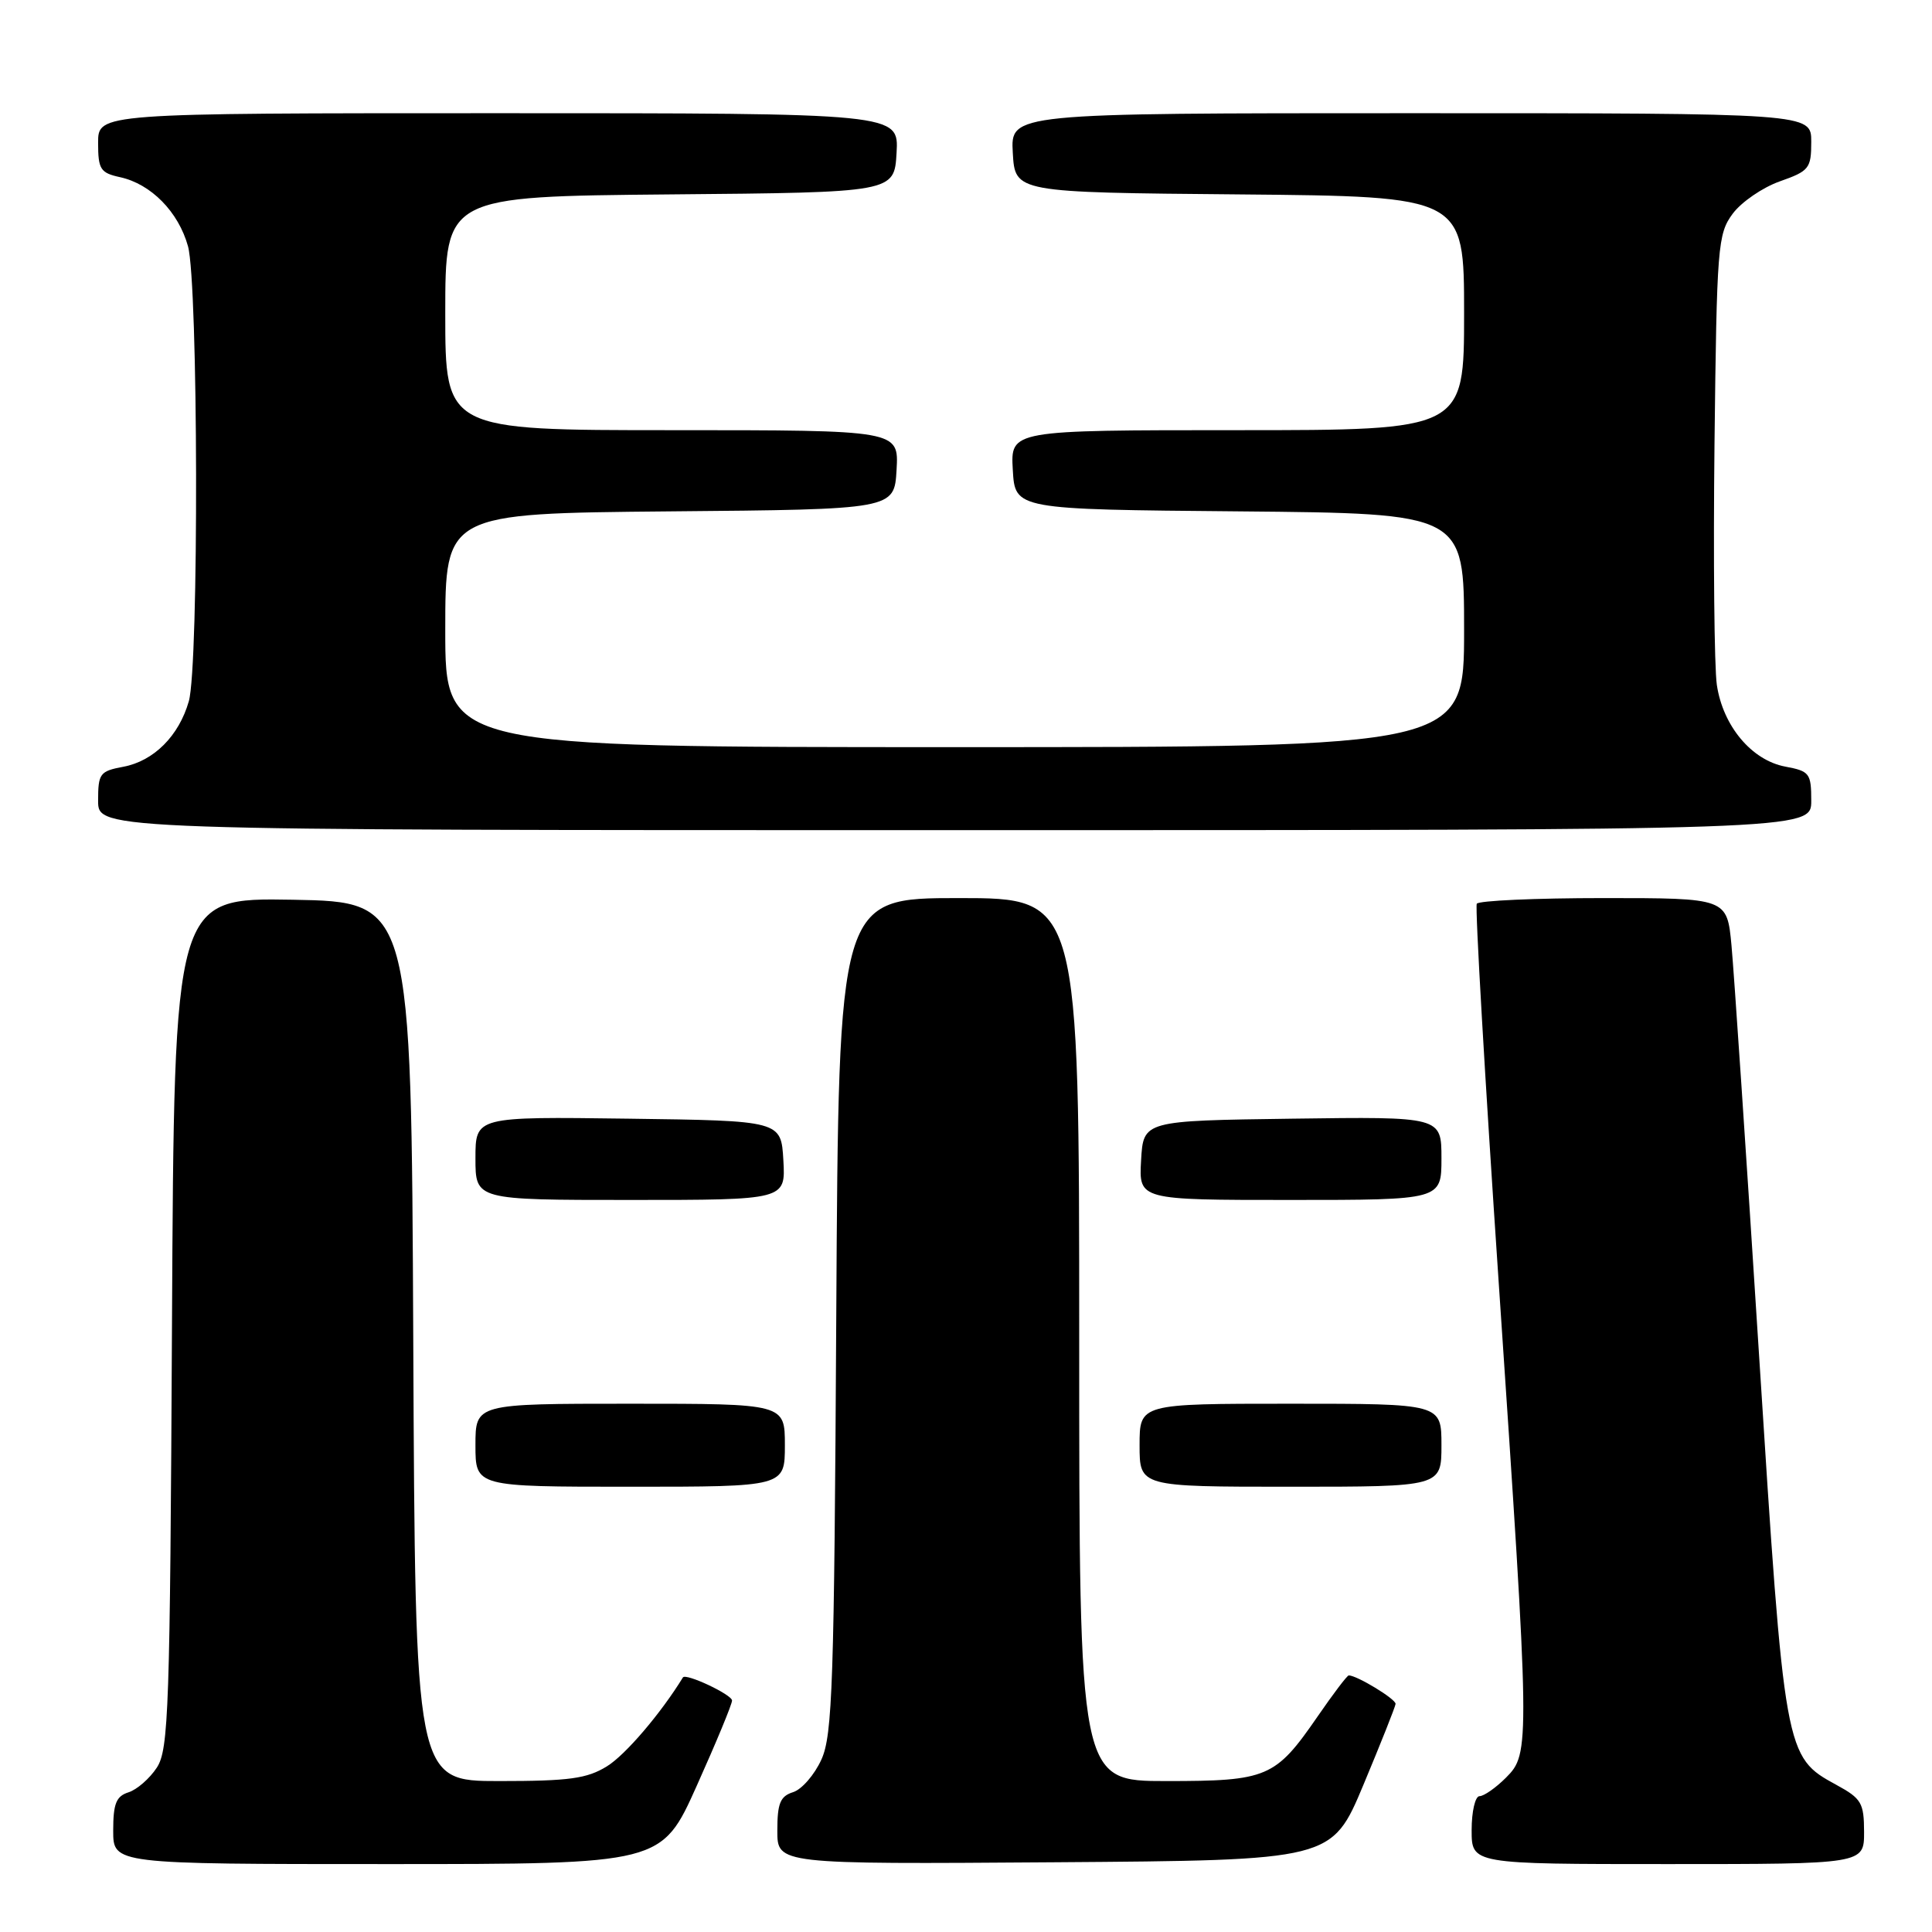 <?xml version="1.0" encoding="UTF-8" standalone="no"?>
<!DOCTYPE svg PUBLIC "-//W3C//DTD SVG 1.1//EN" "http://www.w3.org/Graphics/SVG/1.1/DTD/svg11.dtd" >
<svg xmlns="http://www.w3.org/2000/svg" xmlns:xlink="http://www.w3.org/1999/xlink" version="1.1" viewBox="0 0 256 256">
 <g >
 <path fill="currentColor"
d=" M 92.33 236.61 C 94.90 230.89 97.00 225.82 97.00 225.33 C 97.00 224.55 90.86 221.66 90.49 222.27 C 87.57 227.03 82.87 232.54 80.43 234.04 C 77.78 235.68 75.44 236.00 66.14 236.00 C 55.02 236.00 55.02 236.00 54.76 177.75 C 54.50 119.50 54.50 119.50 38.79 119.22 C 23.08 118.95 23.08 118.95 22.79 175.27 C 22.53 226.59 22.35 231.82 20.78 234.22 C 19.83 235.67 18.14 237.14 17.03 237.49 C 15.39 238.01 15.00 238.99 15.00 242.57 C 15.00 247.00 15.00 247.00 51.33 247.00 C 87.67 247.00 87.67 247.00 92.33 236.61 Z  M 180.66 236.50 C 182.96 231.00 184.88 226.17 184.92 225.78 C 184.99 225.15 179.80 222.00 178.72 222.00 C 178.50 222.00 176.65 224.45 174.59 227.44 C 168.99 235.56 167.96 236.00 154.54 236.00 C 143.00 236.00 143.00 236.00 143.00 177.50 C 143.00 119.00 143.00 119.00 127.06 119.00 C 111.12 119.00 111.12 119.00 110.81 174.25 C 110.54 223.14 110.31 229.92 108.84 233.15 C 107.93 235.16 106.24 237.11 105.09 237.47 C 103.38 238.01 103.00 238.95 103.00 242.58 C 103.00 247.02 103.00 247.02 139.74 246.76 C 176.47 246.50 176.47 246.50 180.66 236.50 Z  M 247.00 242.75 C 246.99 238.89 246.66 238.32 243.32 236.50 C 236.50 232.78 236.46 232.57 233.08 179.50 C 231.40 153.10 229.75 128.69 229.43 125.25 C 228.84 119.00 228.84 119.00 212.48 119.00 C 203.48 119.00 195.92 119.34 195.68 119.75 C 195.44 120.16 196.75 142.77 198.59 170.00 C 202.75 231.60 202.76 232.33 199.55 235.55 C 198.20 236.90 196.62 238.00 196.05 238.00 C 195.47 238.00 195.00 240.03 195.00 242.50 C 195.00 247.00 195.00 247.00 221.00 247.00 C 247.00 247.00 247.00 247.00 247.00 242.75 Z  M 104.00 191.50 C 104.00 186.00 104.00 186.00 83.50 186.00 C 63.00 186.00 63.00 186.00 63.00 191.50 C 63.00 197.00 63.00 197.00 83.50 197.00 C 104.00 197.00 104.00 197.00 104.00 191.50 Z  M 191.00 191.50 C 191.00 186.00 191.00 186.00 171.00 186.00 C 151.00 186.00 151.00 186.00 151.00 191.50 C 151.00 197.00 151.00 197.00 171.00 197.00 C 191.00 197.00 191.00 197.00 191.00 191.50 Z  M 103.80 153.75 C 103.50 148.50 103.50 148.50 83.25 148.23 C 63.00 147.96 63.00 147.96 63.00 153.48 C 63.00 159.00 63.00 159.00 83.55 159.00 C 104.10 159.00 104.10 159.00 103.80 153.75 Z  M 191.00 153.48 C 191.00 147.96 191.00 147.96 171.25 148.23 C 151.50 148.50 151.50 148.50 151.20 153.75 C 150.90 159.00 150.90 159.00 170.95 159.00 C 191.00 159.00 191.00 159.00 191.00 153.48 Z  M 240.00 106.11 C 240.00 102.47 239.78 102.18 236.56 101.58 C 232.10 100.74 228.30 96.20 227.49 90.75 C 227.15 88.41 227.01 74.04 227.18 58.82 C 227.48 32.58 227.61 31.00 229.59 28.32 C 230.74 26.77 233.55 24.84 235.84 24.03 C 239.73 22.66 240.00 22.31 240.00 18.78 C 240.00 15.00 240.00 15.00 186.95 15.00 C 133.90 15.00 133.90 15.00 134.20 20.25 C 134.50 25.50 134.50 25.50 164.25 25.76 C 194.00 26.03 194.00 26.03 194.00 41.51 C 194.00 57.00 194.00 57.00 163.95 57.00 C 133.90 57.00 133.90 57.00 134.20 62.25 C 134.50 67.50 134.50 67.50 164.25 67.76 C 194.00 68.03 194.00 68.03 194.00 83.51 C 194.00 99.00 194.00 99.00 126.50 99.00 C 59.00 99.00 59.00 99.00 59.00 83.51 C 59.00 68.03 59.00 68.03 88.75 67.76 C 118.50 67.50 118.50 67.50 118.80 62.25 C 119.10 57.00 119.10 57.00 89.05 57.00 C 59.00 57.00 59.00 57.00 59.00 41.51 C 59.00 26.03 59.00 26.03 88.75 25.76 C 118.50 25.50 118.50 25.50 118.80 20.25 C 119.10 15.00 119.10 15.00 66.05 15.00 C 13.00 15.00 13.00 15.00 13.00 18.92 C 13.00 22.44 13.30 22.91 15.92 23.48 C 20.02 24.38 23.65 28.08 24.91 32.63 C 26.27 37.53 26.37 88.23 25.02 92.92 C 23.71 97.51 20.38 100.84 16.34 101.60 C 13.23 102.18 13.00 102.49 13.00 106.11 C 13.00 110.00 13.00 110.00 126.50 110.00 C 240.00 110.00 240.00 110.00 240.00 106.11 Z "/>
</g>
</svg>
